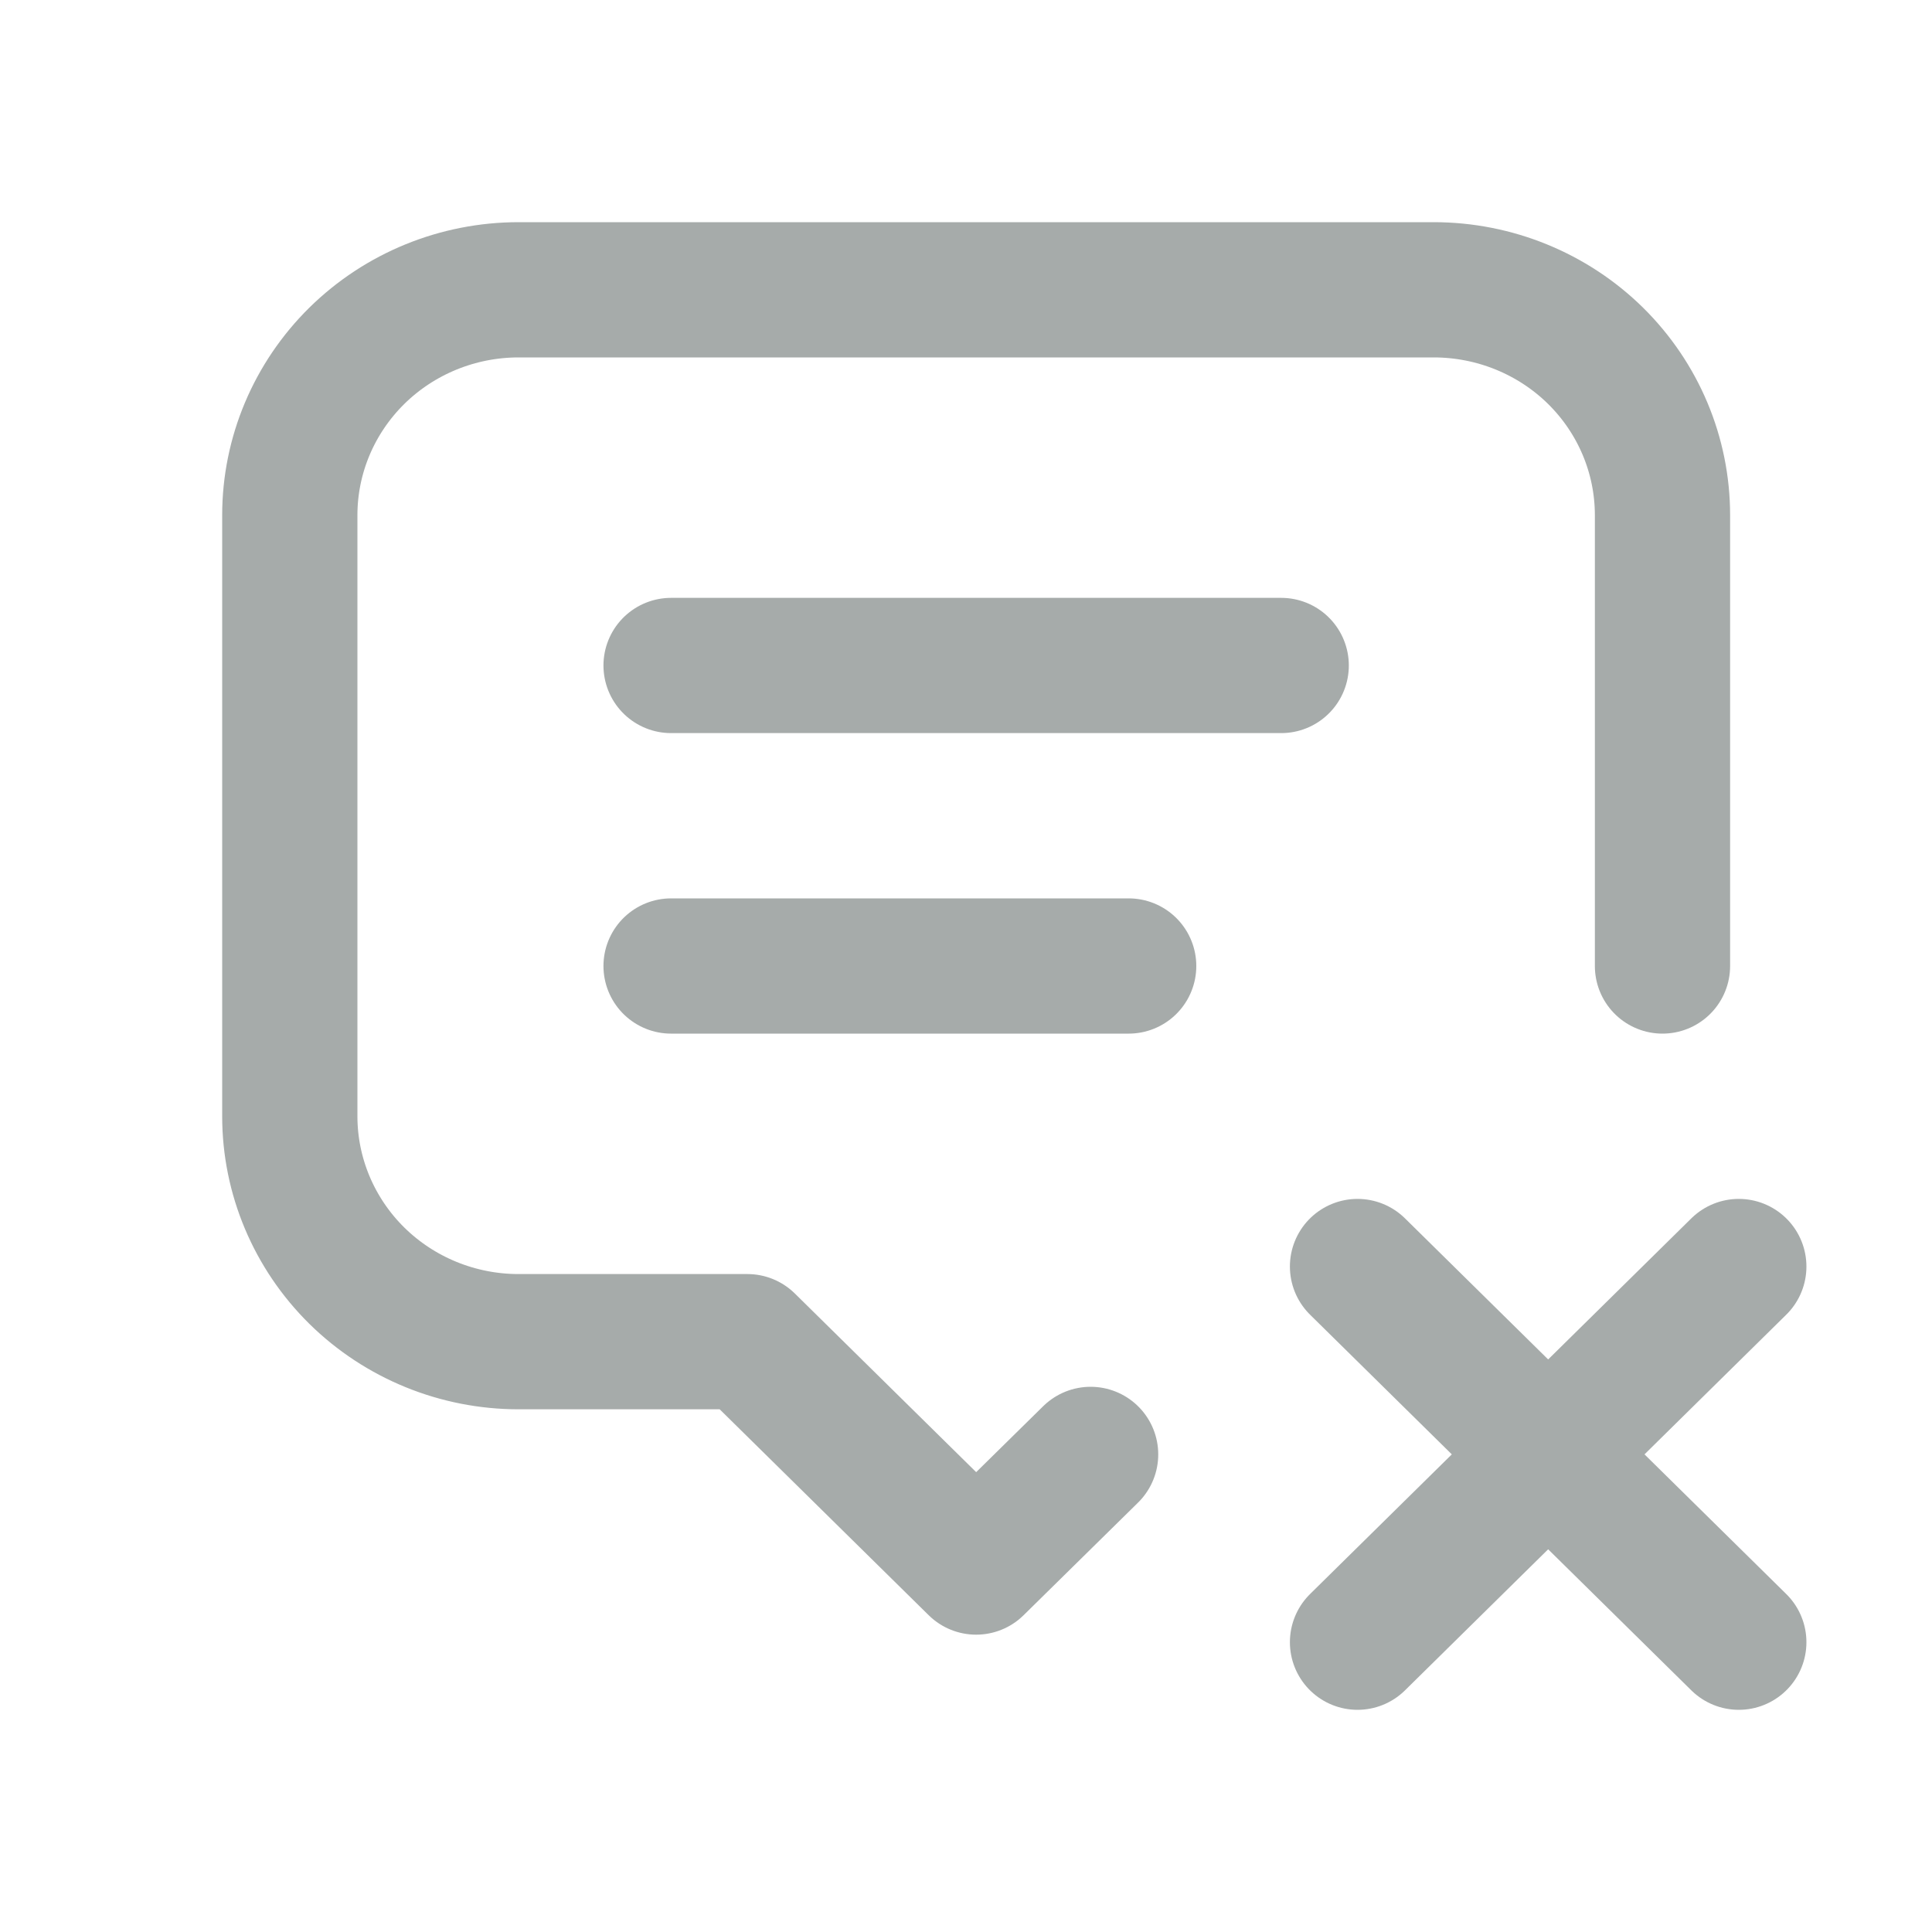 <svg width="20" height="20" viewBox="0 0 20 20" fill="none" xmlns="http://www.w3.org/2000/svg">
<path d="M6.947 6.889H13.263M6.947 10H11.684M11.29 15.056L10.105 16.222L7.737 13.889H5.368C4.74 13.889 4.138 13.643 3.694 13.206C3.25 12.768 3 12.174 3 11.556V5.333C3 4.714 3.25 4.121 3.694 3.683C4.138 3.246 4.74 3 5.368 3H14.842C15.47 3 16.073 3.246 16.517 3.683C16.961 4.121 17.21 4.714 17.21 5.333V10M18 17L14.053 13.111M14.053 17L18 13.111" stroke="#A6ABAA" stroke-width="1.4" stroke-linecap="round" stroke-linejoin="round"/>
</svg>
